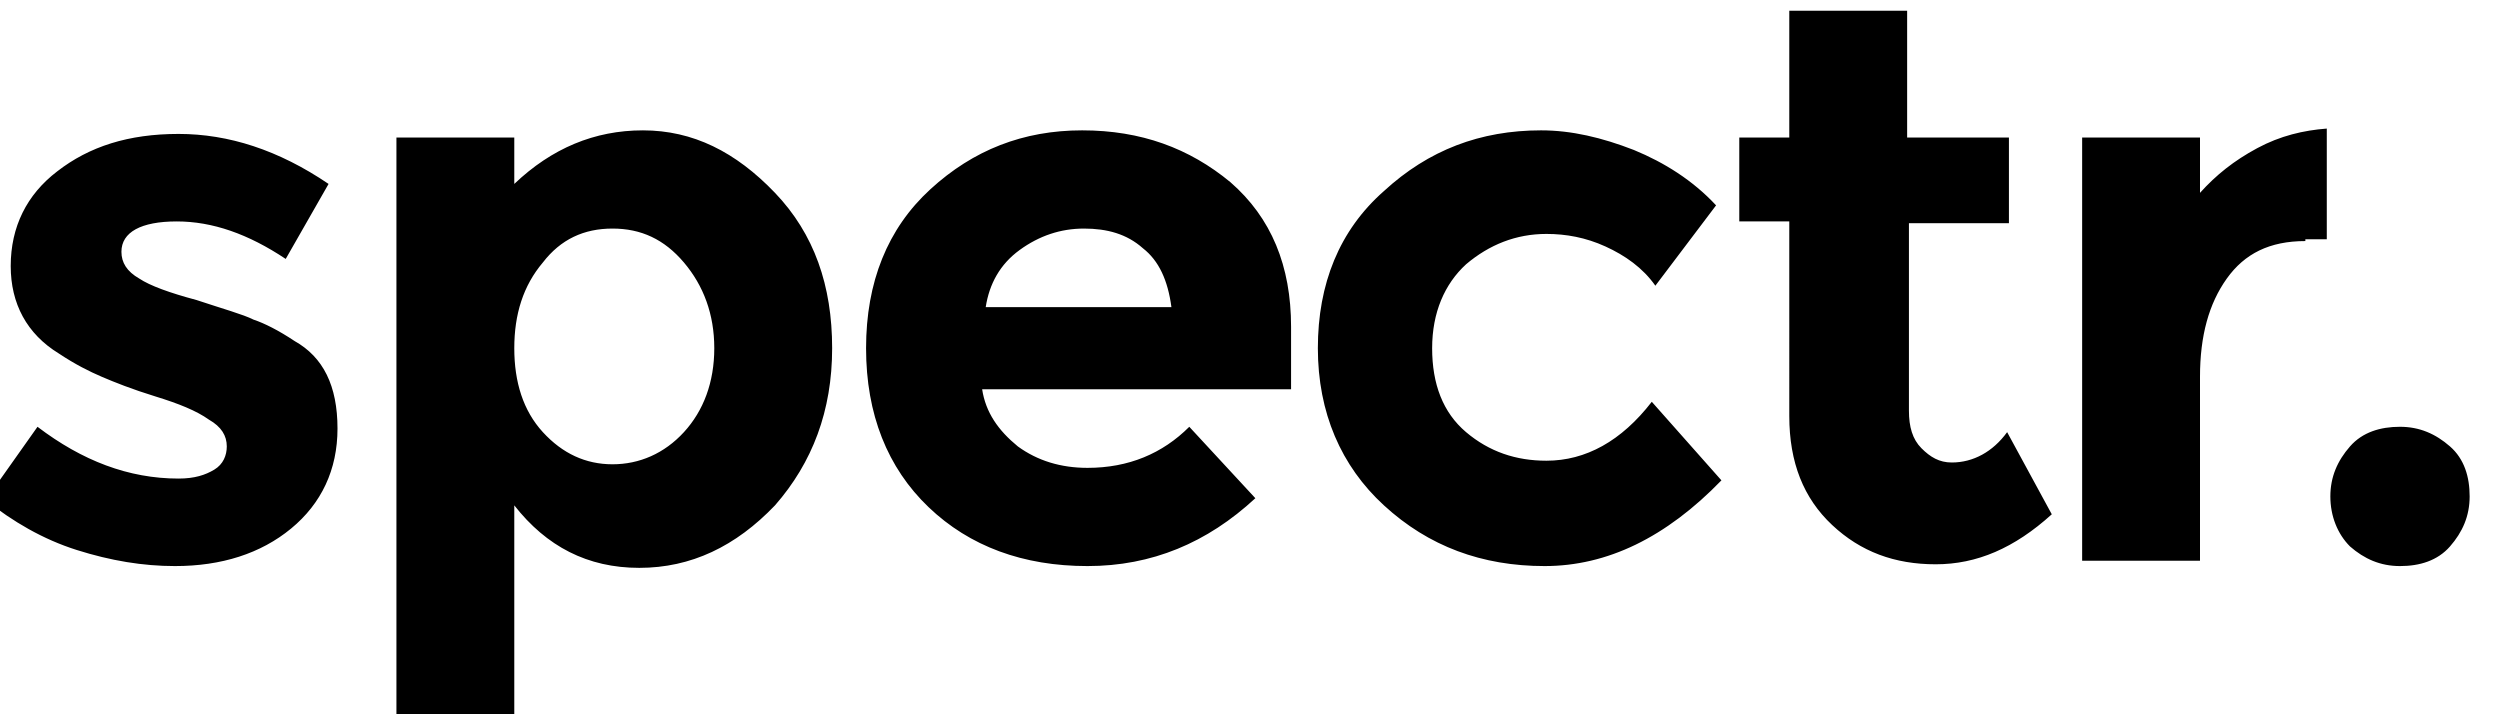 <svg xmlns="http://www.w3.org/2000/svg" viewBox="0 0 140 40"><path d="M18.9 24c0 2.3-.9 4.2-2.6 5.6-1.7 1.4-3.9 2.1-6.5 2.1-1.8 0-3.6-.3-5.5-.9C2.4 30.2.7 29.2-.8 28l2.9-4.1c2.5 1.9 5.1 2.9 7.9 2.9.9 0 1.5-.2 2-.5s.7-.8.7-1.3c0-.6-.3-1.1-1-1.5-.7-.5-1.7-.9-3-1.3s-2.3-.8-3-1.1c-.7-.3-1.5-.7-2.4-1.3C1.5 18.7.6 17 .6 14.9c0-2.2.9-4 2.6-5.3C5 8.2 7.2 7.5 10 7.5s5.6.9 8.4 2.8L16 14.5c-2.1-1.4-4.1-2.1-6.1-2.1s-3.1.6-3.1 1.7c0 .6.3 1.1 1 1.5.6.4 1.7.8 3.2 1.2 1.5.5 2.6.8 3.2 1.1.6.2 1.4.6 2.3 1.2 1.6.9 2.4 2.5 2.4 4.9zM36 7.3c2.8 0 5.2 1.2 7.4 3.5s3.2 5.2 3.2 8.7-1.1 6.4-3.2 8.8c-2.2 2.3-4.7 3.5-7.6 3.5-2.9 0-5.2-1.2-7-3.5V40h-6.6V7.7h6.6v2.6c2.1-2 4.5-3 7.2-3zm-7.2 12.2c0 1.9.5 3.5 1.6 4.7 1.1 1.2 2.4 1.8 3.9 1.8s2.9-.6 4-1.8c1.1-1.2 1.7-2.8 1.7-4.7 0-1.9-.6-3.5-1.7-4.8-1.1-1.3-2.4-1.9-4-1.9s-2.9.6-3.9 1.9c-1.1 1.3-1.6 2.9-1.6 4.8zM70.3 27.9c-2.7 2.5-5.8 3.8-9.4 3.8-3.6 0-6.6-1.1-8.9-3.3-2.3-2.2-3.5-5.2-3.5-8.9s1.2-6.7 3.6-8.9c2.4-2.2 5.2-3.3 8.5-3.3s6 1 8.3 2.9c2.3 2 3.4 4.7 3.4 8.1v3.5H55c.2 1.3.9 2.3 2 3.2 1.1.8 2.4 1.2 3.9 1.2 2.3 0 4.2-.8 5.7-2.3l3.7 4zm-6.3-14c-.9-.8-2-1.1-3.3-1.1-1.3 0-2.5.4-3.6 1.2-1.1.8-1.7 1.9-1.9 3.2h10.4c-.2-1.5-.7-2.6-1.6-3.3zM86.6 25.8c2.2 0 4.2-1.1 5.9-3.3l3.9 4.4c-3.1 3.2-6.4 4.8-9.9 4.8s-6.5-1.1-9-3.4c-2.4-2.2-3.7-5.2-3.7-8.8 0-3.6 1.2-6.6 3.7-8.8 2.5-2.3 5.4-3.4 8.8-3.4 1.7 0 3.4.4 5.2 1.1 1.7.7 3.3 1.7 4.6 3.1L92.7 16c-.7-1-1.7-1.7-2.8-2.2-1.1-.5-2.2-.7-3.3-.7-1.7 0-3.2.6-4.5 1.7-1.2 1.1-1.9 2.7-1.9 4.7s.6 3.6 1.9 4.7c1.3 1.1 2.8 1.6 4.5 1.6zM106.9 12.4V23c0 .9.2 1.6.7 2.1.5.5 1 .8 1.7.8 1.2 0 2.3-.6 3.1-1.7l2.5 4.6c-2.1 1.9-4.2 2.8-6.5 2.8s-4.2-.7-5.8-2.2c-1.6-1.5-2.4-3.5-2.4-6.1V12.4h-2.8V7.7h2.8V.6h6.6v7.1h5.7v4.8h-5.6zM129.1 13.5c-2 0-3.4.7-4.4 2.1-1 1.4-1.5 3.2-1.5 5.5v10.3h-6.6V7.7h6.6v3.1c.9-1 1.9-1.8 3.2-2.5 1.3-.7 2.6-1 3.9-1.1v6.2h-1.2zM131.6 30.6c-.7-.7-1.1-1.7-1.1-2.8 0-1.1.4-2 1.1-2.8s1.7-1.1 2.8-1.1c1.1 0 2 .4 2.8 1.1s1.1 1.7 1.1 2.8c0 1.1-.4 2-1.1 2.8s-1.7 1.1-2.8 1.1c-1.1 0-2-.4-2.8-1.1z"/></svg>